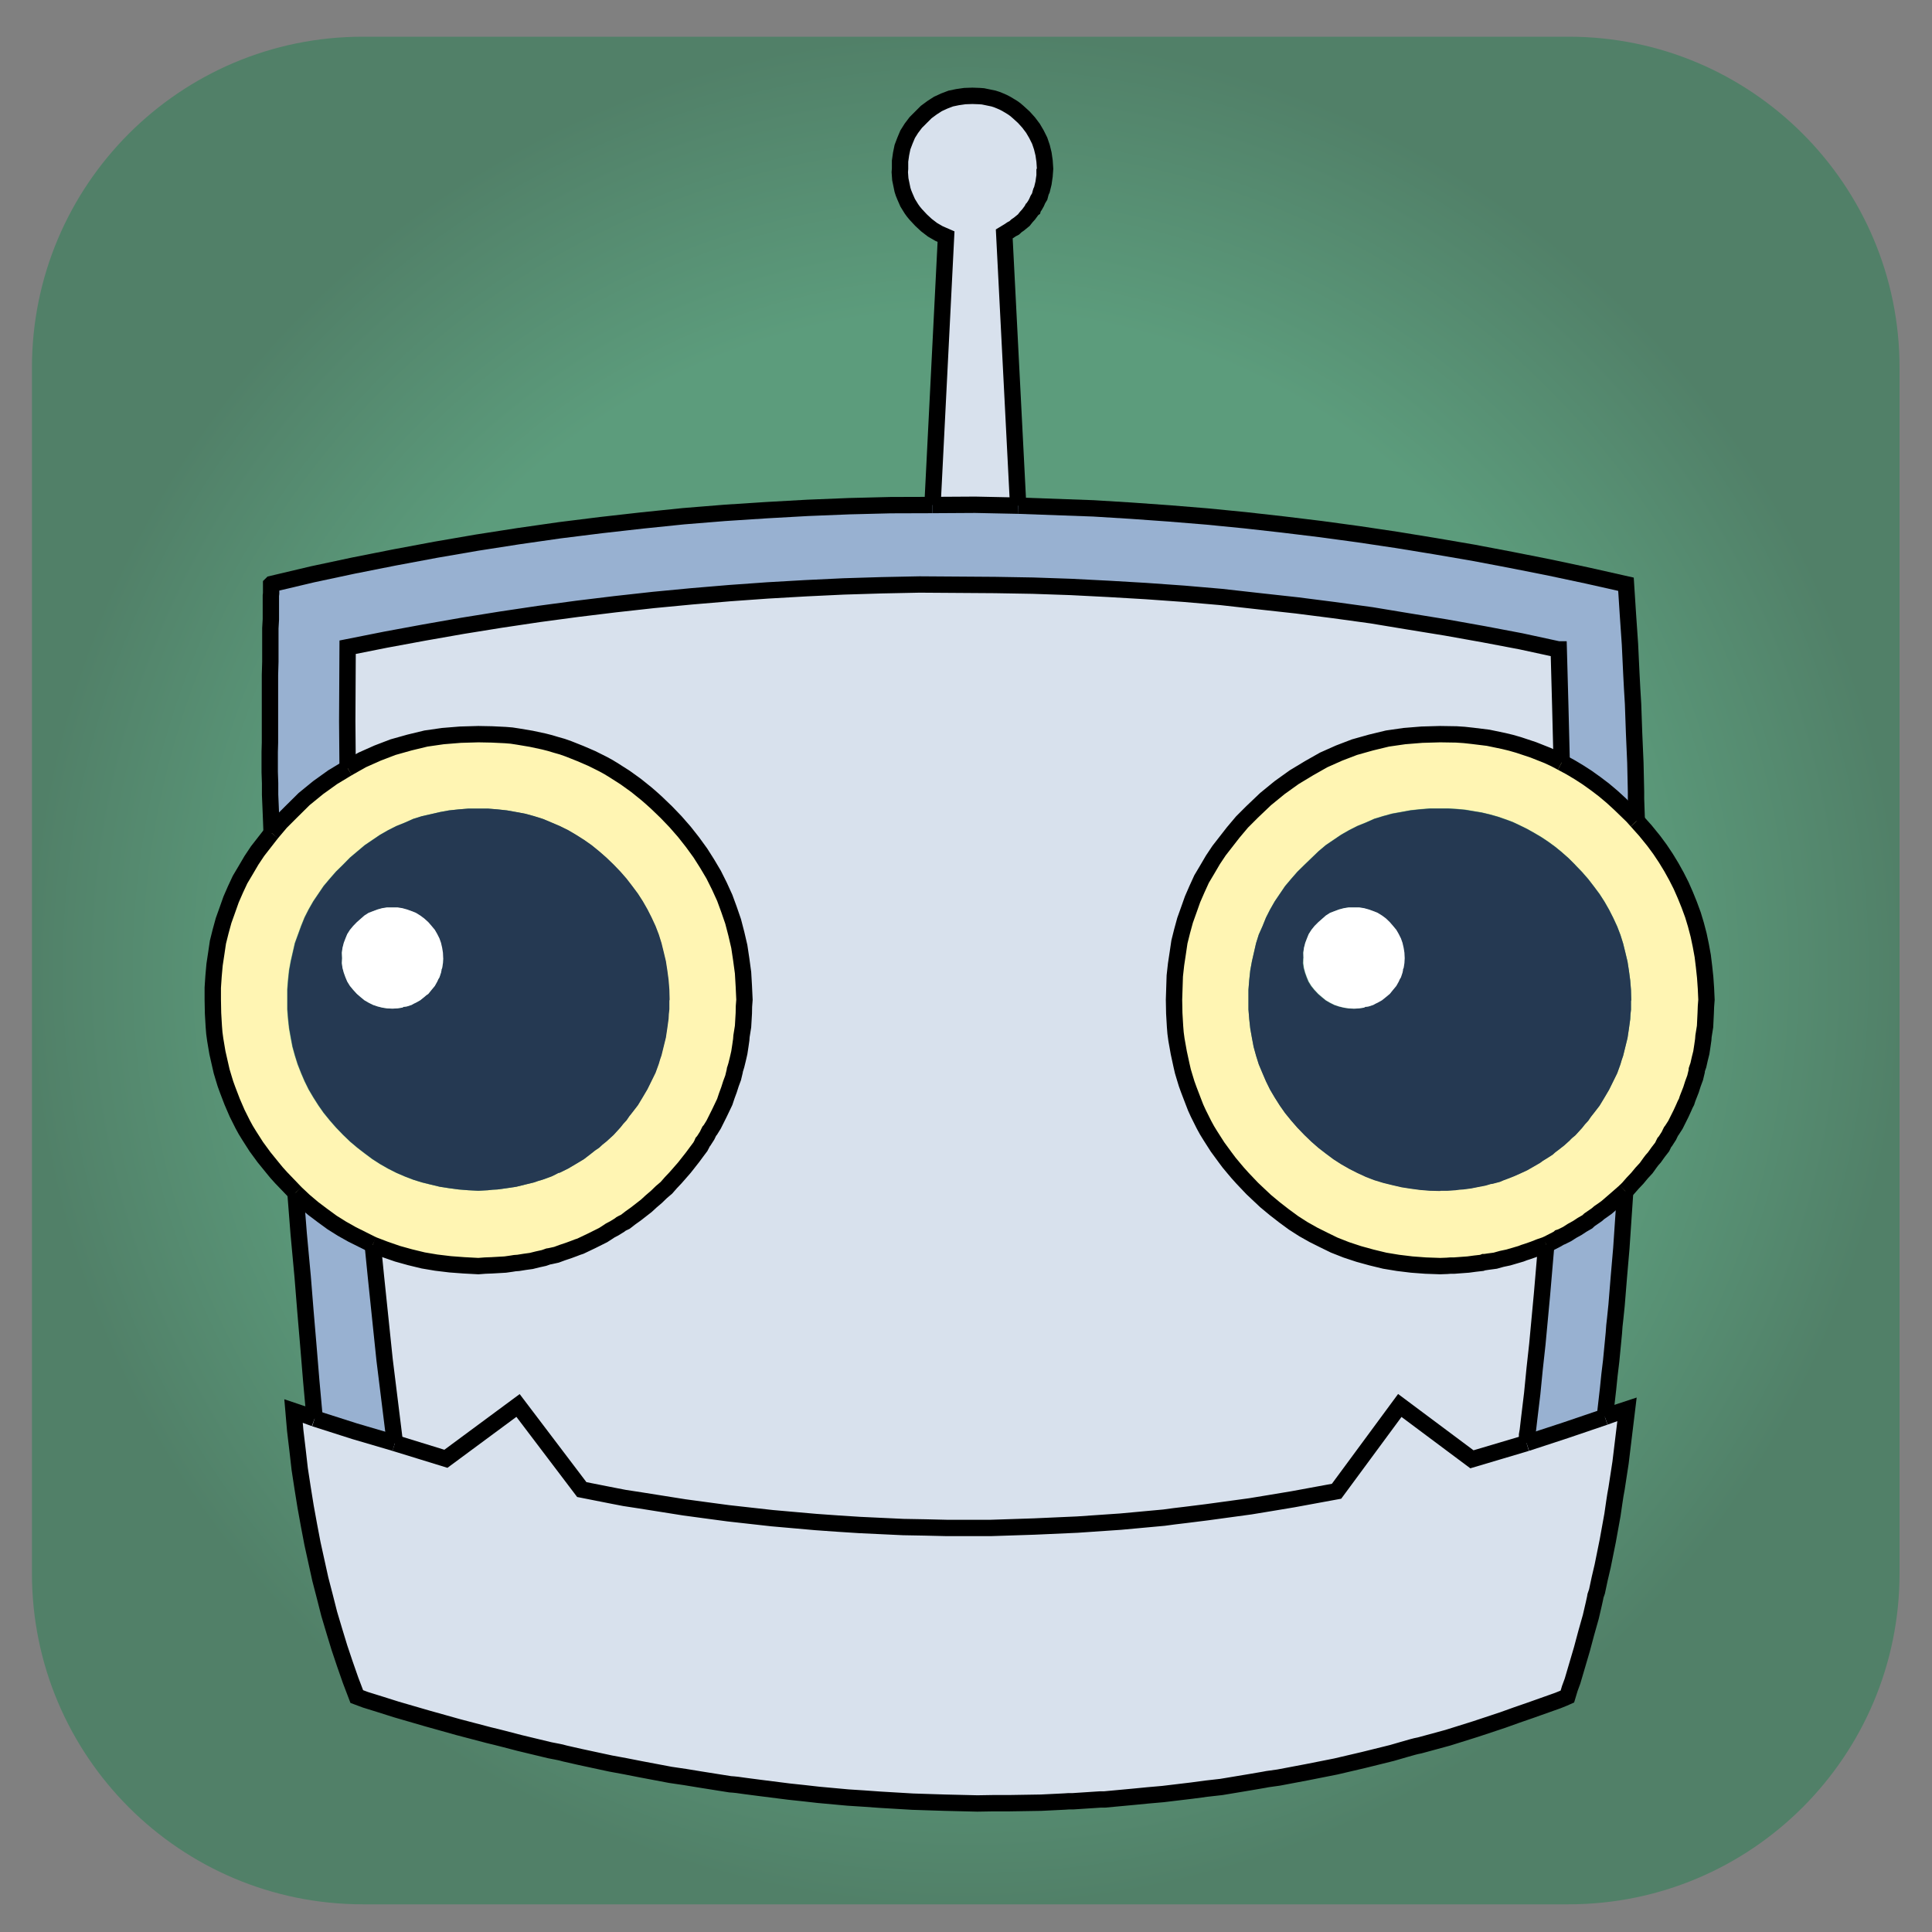<?xml version="1.0" encoding="UTF-8"?>
<!DOCTYPE svg PUBLIC "-//W3C//DTD SVG 1.1//EN" "http://www.w3.org/Graphics/SVG/1.1/DTD/svg11.dtd">
<!-- Creator: CorelDRAW X6 -->
<svg xmlns="http://www.w3.org/2000/svg" xml:space="preserve" width="150px" height="150px" version="1.1" style="shape-rendering:geometricPrecision; text-rendering:geometricPrecision; image-rendering:optimizeQuality; fill-rule:evenodd; clip-rule:evenodd"
viewBox="0 0 15000 15000"
 xmlns:xlink="http://www.w3.org/1999/xlink">
 <rect x="0" y="0" width="15000" height="15000" fill="#808080" stroke="none"/>
 <defs>
  <style type="text/css">
   <![CDATA[
    .str0 {stroke:black;stroke-width:127}
    .fil7 {fill:none}
    .fil5 {fill:#253952}
    .fil2 {fill:#98B1D1}
    .fil3 {fill:#D8E1ED}
    .fil4 {fill:#FFF5B3}
    .fil6 {fill:white}
    .fil1 {fill:black;fill-opacity:0}
    .fil0 {fill:url(#id2)}
   ]]>
  </style>
    <clipPath id="id0">
     <path d="M1351 14303l12198 0 0 -13859 -12198 0 0 13859z"/>
    </clipPath>
    <clipPath id="id1">
     <path d="M1351 14303l12198 0 0 -13859 -12198 0 0 13859z"/>
    </clipPath>
  <radialGradient id="id2" gradientUnits="objectBoundingBox" cx="50%" cy="50%" r="50%" fx="50%" fy="50%">
   <stop offset="0" style="stop-color:#5C9C7C"/>
   <stop offset="0.702" style="stop-color:#5C9C7C"/>
   <stop offset="1" style="stop-color:#518068"/>
  </radialGradient>
 </defs>
 <g id="Layer_x0020_1">
  <path class="fil0" d="M2817 285l9362 0c1418,0 2569,1150 2569,2569l0 9362c0,1418 -1150,2569 -2569,2569l-9362 0c-1418,0 -2569,-1150 -2569,-2569l0 -9362c0,-1418 1150,-2569 2569,-2569z"/>
  <g id="_277280264">
   <g style="clip-path:url(#id0)">
    <polygon class="fil1" points="1351,445 13549,445 13549,14303 1351,14303 "/>
   </g>
   <g style="clip-path:url(#id1)">
    <g>
     <polygon id="1" class="fil2" points="12102,5042 12114,5482 12125,5920 12192,5956 12259,5996 12324,6038 12391,6086 12454,6134 12517,6187 12578,6243 12641,6304 12674,6336 12708,6374 12704,6260 12702,6202 12702,6147 12697,5922 12687,5692 12679,5465 12672,5348 12666,5234 12655,5002 12639,4769 12624,4536 12326,4469 12030,4406 11732,4347 11437,4291 11139,4240 10845,4192 10550,4148 10256,4108 9960,4072 9666,4039 9371,4010 9077,3986 8783,3965 8490,3947 7905,3926 7571,3919 7240,3921 6915,3922 6594,3930 6271,3943 5950,3961 5627,3982 5306,4008 4985,4041 4666,4077 4345,4117 4024,4163 3703,4213 3384,4268 3063,4328 2745,4391 2426,4459 2109,4534 2105,4538 2105,4553 2105,4576 2105,4607 2103,4624 2103,4645 2103,4691 2103,4744 2103,4809 2099,4878 2099,4956 2099,5042 2099,5138 2096,5241 2096,5352 2096,5470 2096,5599 2096,5681 2096,5767 2094,5837 2094,5914 2094,5994 2097,6080 2097,6170 2101,6264 2105,6363 2109,6468 2180,6384 2258,6306 2361,6204 2470,6115 2583,6034 2699,5964 2696,5599 2699,5025 2996,4966 3294,4911 3590,4859 3888,4811 4183,4767 4481,4727 4777,4691 5075,4658 5369,4630 5666,4605 5960,4584 6256,4567 6550,4553 6845,4544 7139,4538 7435,4540 7726,4542 8020,4547 8313,4557 8607,4572 8897,4589 9192,4610 9482,4635 9776,4668 10067,4700 10357,4737 10648,4777 10938,4825 11227,4872 11518,4924 11808,4979 12099,5042 "/>
     <polygon id="_1" class="fil3" points="12125,5920 12114,5482 12102,5042 12099,5042 11808,4979 11518,4924 11227,4872 10938,4825 10648,4777 10357,4737 10067,4700 9776,4668 9482,4635 9192,4610 8897,4589 8607,4572 8313,4557 8020,4547 7726,4542 7435,4540 7139,4538 6845,4544 6550,4553 6256,4567 5960,4584 5666,4605 5369,4630 5075,4658 4777,4691 4481,4727 4183,4767 3888,4811 3590,4859 3294,4911 2996,4966 2699,5025 2696,5599 2699,5964 2812,5900 2931,5847 3051,5801 3179,5765 3307,5734 3439,5715 3575,5704 3714,5700 3819,5702 3923,5707 3972,5711 4024,5719 4125,5736 4223,5757 4270,5769 4320,5784 4366,5797 4414,5814 4507,5851 4595,5889 4683,5933 4725,5956 4769,5983 4855,6038 4937,6097 5018,6162 5056,6195 5096,6231 5174,6306 5245,6380 5314,6459 5377,6539 5438,6623 5490,6705 5541,6791 5585,6879 5627,6971 5660,7061 5692,7154 5717,7250 5740,7349 5755,7449 5769,7552 5775,7655 5780,7762 5776,7814 5775,7867 5769,7970 5761,8020 5757,8045 5755,8072 5748,8121 5740,8173 5729,8221 5717,8270 5710,8293 5706,8305 5704,8318 5692,8368 5675,8414 5660,8461 5643,8507 5627,8555 5585,8643 5541,8731 5515,8773 5507,8782 5501,8794 5490,8817 5463,8859 5455,8868 5450,8880 5438,8903 5408,8943 5377,8985 5314,9065 5280,9104 5245,9144 5209,9182 5174,9222 5134,9256 5096,9293 5056,9327 5018,9362 4937,9425 4895,9455 4855,9486 4832,9497 4821,9503 4811,9511 4769,9537 4746,9549 4735,9555 4725,9562 4683,9589 4595,9633 4507,9675 4483,9683 4460,9692 4414,9709 4366,9725 4320,9742 4270,9753 4257,9755 4246,9759 4223,9767 4173,9778 4125,9790 4074,9797 4024,9805 3997,9807 3972,9811 3923,9818 3819,9824 3766,9826 3714,9830 3602,9824 3495,9816 3387,9803 3286,9786 3183,9761 3086,9734 2988,9700 2894,9664 2919,9914 2986,10558 3066,11204 3462,11326 4022,10912 4517,11565 4760,11613 4848,11630 4972,11649 5312,11703 5482,11726 5654,11749 5994,11787 6334,11817 6503,11829 6673,11840 7013,11856 7181,11859 7351,11863 7691,11863 8028,11852 8364,11837 8700,11814 9037,11783 9119,11772 9203,11762 9371,11741 9708,11695 9872,11668 10040,11640 10377,11578 10868,10912 11428,11330 11852,11204 11856,11154 11856,11141 11858,11129 11862,11106 11873,11011 11896,10820 11915,10627 11936,10436 11972,10050 12005,9664 11955,9681 11907,9700 11858,9717 11833,9725 11810,9734 11711,9763 11659,9774 11609,9788 11556,9795 11529,9799 11521,9799 11516,9801 11504,9805 11451,9811 11399,9818 11344,9822 11290,9826 11261,9826 11235,9828 11181,9830 11068,9826 10961,9818 10854,9805 10751,9788 10648,9763 10550,9736 10453,9704 10359,9667 10277,9627 10197,9587 10119,9543 10044,9495 9969,9440 9897,9384 9826,9325 9759,9262 9721,9226 9647,9148 9610,9107 9578,9069 9543,9027 9513,8987 9453,8905 9398,8819 9371,8775 9348,8733 9304,8645 9283,8599 9266,8555 9230,8461 9213,8414 9199,8368 9184,8318 9173,8270 9152,8173 9134,8072 9127,8020 9123,7970 9117,7867 9115,7762 9121,7577 9131,7487 9144,7401 9157,7313 9178,7229 9201,7145 9230,7064 9259,6982 9293,6904 9329,6825 9373,6751 9417,6676 9465,6604 9574,6464 9643,6382 9721,6304 9826,6204 9935,6115 10048,6034 10164,5964 10277,5900 10396,5847 10516,5801 10644,5765 10772,5734 10904,5715 11040,5704 11181,5700 11307,5702 11368,5706 11432,5713 11554,5728 11674,5753 11732,5767 11791,5784 11905,5822 12016,5866 12070,5891 "/>
     <path id="_12" class="fil4" d="M12840 6529l-65 -80 -67 -75 -34 -38 -32 -32 -63 -61 -61 -55 -63 -54 -63 -48 -67 -48 -65 -42 -67 -40 -67 -36 -55 -29 -54 -25 -111 -44 -115 -38 -59 -17 -57 -13 -120 -25 -122 -15 -63 -8 -61 -4 -126 -2 -141 4 -136 11 -132 19 -128 31 -128 36 -120 46 -118 54 -113 63 -117 71 -113 80 -109 90 -105 99 -78 78 -69 82 -109 140 -48 73 -44 75 -44 75 -36 78 -34 78 -29 82 -29 80 -23 84 -21 84 -13 88 -13 86 -10 90 -6 185 2 105 6 103 4 50 8 52 17 101 21 97 11 48 15 50 13 46 17 48 36 94 17 44 21 46 44 88 23 42 27 44 55 86 59 82 31 40 34 42 32 38 36 40 75 78 38 36 67 63 71 59 73 55 75 55 75 48 78 44 80 40 82 40 94 36 97 32 97 27 103 25 103 17 107 13 107 8 113 4 54 -2 27 -2 29 0 54 -4 55 -4 52 -8 54 -6 11 -4 6 -2 8 0 27 -4 54 -8 50 -13 52 -11 99 -29 23 -10 25 -8 50 -17 48 -19 50 -17 80 -40 19 -11 4 -4 6 -2 11 -4 42 -21 38 -25 40 -23 38 -25 40 -23 17 -15 19 -13 38 -27 17 -15 19 -13 38 -27 73 -63 73 -63 13 -13 10 -10 34 -40 36 -38 34 -40 34 -38 31 -42 15 -21 17 -19 31 -42 31 -40 11 -23 6 -11 8 -10 27 -42 11 -23 6 -11 8 -10 27 -42 44 -88 21 -46 10 -23 11 -21 8 -25 10 -23 17 -46 15 -48 17 -46 11 -50 2 -13 4 -11 8 -23 11 -50 11 -48 8 -52 8 -50 2 -27 4 -25 8 -50 6 -103 2 -54 4 -52 -4 -88 -6 -86 -10 -84 -10 -82 -15 -82 -17 -80 -21 -80 -23 -76 -29 -78 -31 -75 -32 -75 -36 -71 -40 -73 -42 -69 -46 -69 -48 -65zm-711 90l50 44 52 52 52 54 48 55 44 57 44 59 38 59 36 63 32 63 31 67 25 65 21 67 17 69 17 71 11 71 10 75 6 75 2 78 -2 8 0 10 0 19 0 38 -4 36 -2 38 -10 73 -11 73 -17 69 -17 69 -11 32 -10 34 -25 69 -31 63 -32 65 -36 61 -38 63 -44 57 -23 29 -21 31 -25 27 -23 29 -52 57 -23 19 -11 10 -10 11 -42 38 -46 36 -23 17 -21 19 -50 32 -25 15 -23 17 -99 57 -54 25 -52 23 -54 21 -27 10 -25 11 -57 15 -15 2 -13 4 -27 8 -57 11 -55 11 -61 8 -31 2 -29 4 -61 4 -31 0 -15 0 -8 0 -6 2 -78 -2 -75 -6 -75 -10 -71 -11 -73 -17 -69 -17 -69 -21 -65 -25 -67 -31 -63 -32 -63 -36 -59 -38 -59 -44 -57 -44 -55 -48 -54 -52 -55 -57 -48 -55 -48 -59 -40 -57 -40 -63 -36 -61 -32 -65 -27 -63 -29 -69 -21 -67 -19 -69 -13 -69 -13 -73 -8 -73 -6 -75 0 -75 0 -78 6 -75 8 -75 13 -71 32 -140 21 -67 29 -65 27 -67 32 -63 36 -63 40 -59 40 -59 48 -57 48 -55 55 -54 109 -105 57 -48 59 -40 59 -40 63 -36 63 -32 67 -27 65 -29 69 -21 69 -19 73 -13 71 -13 75 -8 75 -6 78 0 65 0 67 4 65 6 65 11 61 10 63 15 61 17 61 21 57 21 57 27 55 27 57 32 54 32 54 36 52 38 54 44z"/>
     <path id="_123" class="fil5" d="M12230 6715l-52 -52 -50 -44 -54 -44 -52 -38 -54 -36 -54 -32 -57 -32 -55 -27 -57 -27 -57 -21 -61 -21 -61 -17 -63 -15 -61 -10 -65 -11 -65 -6 -67 -4 -65 0 -78 0 -75 6 -75 8 -71 13 -73 13 -69 19 -69 21 -65 29 -67 27 -63 32 -63 36 -59 40 -59 40 -57 48 -109 105 -55 54 -48 55 -48 57 -40 59 -40 59 -36 63 -32 63 -27 67 -29 65 -21 67 -32 140 -13 71 -8 75 -6 75 0 78 0 75 6 75 8 73 13 73 13 69 19 69 21 67 29 69 27 63 32 65 36 61 40 63 40 57 48 59 48 55 55 57 54 52 55 48 57 44 59 44 59 38 63 36 63 32 67 31 65 25 69 21 69 17 73 17 71 11 75 10 75 6 78 2 6 -2 8 0 15 0 31 0 61 -4 29 -4 31 -2 61 -8 55 -11 57 -11 27 -8 13 -4 15 -2 57 -15 25 -11 27 -10 54 -21 52 -23 54 -25 99 -57 23 -17 25 -15 50 -32 21 -19 23 -17 46 -36 42 -38 10 -11 11 -10 23 -19 52 -57 23 -29 25 -27 21 -31 23 -29 44 -57 38 -63 36 -61 32 -65 31 -63 25 -69 10 -34 11 -32 17 -69 17 -69 11 -73 10 -73 2 -38 4 -36 0 -38 0 -19 0 -10 2 -8 -2 -78 -6 -75 -10 -75 -11 -71 -17 -71 -17 -69 -21 -67 -25 -65 -31 -67 -32 -63 -36 -63 -38 -59 -44 -59 -44 -57 -48 -55 -52 -54zm-2110 724l-2 -42 6 -38 10 -38 13 -34 13 -34 21 -32 25 -31 29 -29 59 -52 32 -21 34 -13 34 -13 38 -10 38 -6 42 0 38 0 38 6 36 10 36 13 32 13 34 21 31 23 31 29 25 29 25 31 19 32 17 34 11 34 10 38 6 38 2 42 -2 38 -6 38 -4 8 -2 4 0 6 -4 19 -11 36 -10 15 -8 17 -19 34 -25 31 -25 31 -31 25 -31 25 -34 19 -17 8 -15 10 -36 11 -19 4 -6 0 -4 2 -8 4 -38 6 -38 2 -42 -2 -38 -6 -38 -10 -34 -11 -34 -17 -32 -19 -31 -25 -29 -25 -29 -31 -25 -31 -21 -34 -13 -32 -13 -36 -10 -36 -6 -38 2 -38z"/>
     <polygon id="_1234" class="fil6" points="10235,7160 10206,7189 10182,7219 10161,7252 10147,7286 10134,7320 10124,7359 10119,7397 10120,7439 10119,7477 10124,7515 10134,7552 10147,7588 10161,7621 10182,7655 10206,7685 10235,7716 10264,7741 10294,7766 10327,7785 10361,7802 10396,7814 10434,7823 10472,7829 10514,7831 10552,7829 10591,7823 10598,7819 10602,7817 10608,7817 10627,7814 10663,7802 10679,7793 10696,7785 10730,7766 10761,7741 10791,7716 10816,7685 10841,7655 10860,7621 10868,7603 10877,7588 10889,7552 10893,7533 10893,7527 10894,7523 10898,7515 10904,7477 10906,7439 10904,7397 10898,7359 10889,7320 10877,7286 10860,7252 10841,7219 10816,7189 10791,7160 10761,7131 10730,7108 10696,7087 10663,7074 10627,7061 10591,7051 10552,7045 10514,7045 10472,7045 10434,7051 10396,7061 10361,7074 10327,7087 10294,7108 "/>
     <polygon id="_12345" class="fil3" points="12351,12553 12374,12454 12385,12404 12387,12391 12391,12379 12399,12356 12420,12257 12443,12159 12483,11961 12519,11762 12534,11659 12542,11607 12551,11557 12582,11355 12607,11148 12632,10942 12544,10971 12460,11001 12154,11105 11852,11204 11428,11330 10868,10912 10377,11578 10040,11640 9872,11668 9708,11695 9371,11741 9203,11762 9119,11772 9037,11783 8700,11814 8364,11837 8028,11852 7691,11863 7351,11863 7181,11859 7013,11856 6673,11840 6503,11829 6334,11817 5994,11787 5654,11749 5482,11726 5312,11703 4972,11649 4848,11630 4760,11613 4517,11565 4022,10912 3462,11326 3066,11204 2753,11112 2443,11013 2359,10982 2279,10955 2292,11106 2310,11257 2327,11406 2350,11556 2373,11699 2399,11842 2426,11984 2457,12125 2487,12261 2522,12396 2556,12530 2596,12664 2635,12792 2678,12920 2722,13046 2770,13172 2837,13197 2956,13234 3076,13272 3317,13342 3435,13375 3556,13409 3796,13472 3854,13486 3913,13501 4032,13532 4269,13589 4326,13600 4355,13606 4385,13614 4504,13641 4741,13692 4855,13713 4972,13736 5205,13780 5320,13797 5436,13816 5669,13853 5696,13855 5725,13858 5782,13866 5897,13881 6126,13910 6239,13922 6354,13935 6583,13956 6707,13964 6833,13973 7086,13988 7210,13992 7336,13996 7588,14002 7711,14000 7835,14000 8083,13996 8206,13990 8267,13987 8297,13985 8330,13985 8452,13977 8513,13973 8544,13971 8576,13971 8802,13950 8915,13939 9029,13929 9255,13902 9367,13887 9482,13874 9704,13837 9815,13818 9841,13813 9870,13809 9927,13801 10149,13759 10371,13715 10589,13664 10807,13610 10914,13579 10967,13564 10994,13557 11023,13551 11240,13492 11454,13425 11668,13354 11774,13316 11881,13279 12095,13203 12142,13184 12169,13172 12188,13109 12209,13052 12282,12804 12316,12677 "/>
     <polygon id="_123456" class="fil2" points="12005,9664 11972,10050 11936,10436 11915,10627 11896,10820 11873,11011 11862,11106 11858,11129 11856,11141 11856,11154 11852,11204 12154,11105 12460,11001 12485,10783 12496,10675 12509,10567 12530,10350 12534,10294 12540,10241 12551,10134 12569,9912 12588,9692 12603,9470 12618,9249 12546,9312 12473,9375 12435,9402 12416,9415 12399,9430 12360,9457 12341,9470 12324,9486 12284,9509 12246,9534 12206,9556 12167,9581 12125,9602 12114,9606 12108,9608 12104,9612 12085,9623 "/>
     <polygon id="_1234567" class="fil3" points="8114,1310 8110,1251 8102,1195 8089,1142 8072,1092 8047,1042 8020,996 7986,951 7949,910 7905,870 7883,851 7862,836 7814,807 7789,794 7766,784 7739,773 7714,765 7661,754 7632,748 7605,746 7550,744 7491,746 7435,754 7382,765 7332,784 7282,807 7237,836 7191,870 7151,910 7110,951 7076,996 7047,1042 7026,1092 7007,1142 6996,1195 6988,1251 6988,1310 6986,1337 6988,1365 6990,1392 6996,1421 7007,1474 7015,1499 7026,1526 7047,1574 7076,1621 7091,1642 7110,1665 7151,1709 7193,1748 7240,1784 7290,1813 7345,1837 7240,3921 7571,3919 7905,3926 7797,1816 7835,1793 7854,1780 7875,1769 7892,1753 7911,1740 7949,1709 7967,1686 7986,1665 8003,1642 8011,1631 8014,1625 8020,1621 8022,1614 8026,1608 8034,1597 8047,1574 8058,1549 8072,1526 8079,1499 8083,1486 8089,1474 8102,1421 8106,1392 8110,1365 8110,1350 8110,1342 8110,1339 8112,1337 "/>
     <path id="_12345678" class="fil4" d="M3714 5700l-140 4 -136 11 -132 19 -128 31 -128 36 -120 46 -119 54 -113 63 -117 71 -113 80 -109 90 -103 101 -78 78 -71 84 -109 140 -48 73 -44 75 -44 75 -36 76 -34 78 -29 82 -29 80 -23 84 -21 84 -13 88 -13 86 -8 90 -6 90 0 94 2 105 6 103 4 50 8 52 17 101 21 97 11 48 15 50 13 46 17 48 36 94 38 88 44 88 23 42 27 44 55 86 59 82 65 80 32 38 36 40 75 78 36 38 67 63 71 59 73 55 75 54 75 48 78 44 80 40 82 40 94 36 97 34 97 27 103 25 101 17 107 13 107 8 113 6 52 -4 54 -2 103 -6 50 -8 25 -4 27 -2 50 -8 52 -8 48 -11 50 -11 23 -8 11 -4 13 -2 50 -11 46 -17 48 -15 46 -17 23 -10 25 -8 88 -42 88 -44 42 -27 10 -8 11 -6 23 -11 42 -27 10 -8 11 -6 23 -11 40 -31 42 -31 80 -63 38 -34 40 -34 38 -36 40 -34 34 -40 36 -38 34 -40 34 -38 63 -80 31 -42 31 -40 11 -23 6 -11 8 -10 27 -42 11 -23 6 -11 8 -10 27 -42 44 -88 42 -88 15 -48 17 -46 15 -48 17 -46 11 -50 2 -13 4 -11 8 -23 11 -50 11 -48 8 -52 8 -50 2 -27 4 -25 8 -50 6 -103 2 -54 4 -52 -6 -107 -6 -103 -13 -103 -15 -99 -23 -99 -25 -96 -32 -94 -32 -90 -42 -92 -44 -88 -52 -86 -52 -82 -61 -84 -63 -80 -69 -78 -71 -75 -78 -75 -40 -36 -38 -32 -80 -65 -82 -59 -86 -55 -44 -27 -42 -23 -88 -44 -88 -38 -94 -36 -48 -17 -46 -13 -50 -15 -48 -11 -97 -21 -101 -17 -52 -8 -50 -4 -103 -6 -105 -2zm1049 3111l-57 52 -29 23 -27 25 -31 21 -29 23 -57 44 -63 38 -61 36 -65 32 -10 2 -8 4 -15 8 -31 15 -69 25 -34 10 -32 11 -69 17 -69 17 -73 11 -73 10 -38 2 -36 4 -75 4 -78 -4 -75 -6 -75 -10 -71 -11 -71 -17 -69 -17 -67 -21 -65 -25 -67 -29 -63 -32 -63 -36 -59 -38 -59 -44 -57 -44 -57 -48 -54 -52 -55 -57 -48 -55 -48 -59 -40 -57 -40 -63 -36 -61 -32 -65 -27 -63 -27 -69 -21 -67 -19 -69 -13 -69 -13 -73 -8 -73 -6 -75 0 -75 0 -78 6 -75 8 -75 13 -71 32 -140 48 -132 27 -67 32 -63 36 -63 40 -59 40 -59 48 -57 48 -55 55 -54 54 -55 57 -48 57 -48 59 -40 59 -40 63 -36 63 -32 67 -27 65 -29 67 -21 140 -32 71 -13 75 -8 75 -6 78 0 75 0 75 6 73 8 73 13 69 13 69 19 67 21 69 29 63 27 65 32 61 36 63 40 57 40 59 48 55 48 57 55 52 54 48 55 44 57 44 59 38 59 36 63 32 63 31 67 25 65 21 67 17 69 17 71 11 71 10 75 6 75 2 78 -2 8 0 10 0 19 0 38 -4 36 -2 38 -10 73 -11 73 -17 69 -17 69 -11 32 -10 34 -25 69 -31 63 -32 65 -36 61 -38 63 -44 57 -23 29 -21 31 -25 27 -23 29 -52 57z"/>
     <path id="_123456789" class="fil5" d="M3714 9245l75 -4 36 -4 38 -2 73 -10 73 -11 69 -17 69 -17 32 -11 34 -10 69 -25 31 -15 15 -8 8 -4 10 -2 65 -32 61 -36 63 -38 57 -44 29 -23 31 -21 27 -25 29 -23 57 -52 52 -57 23 -29 25 -27 21 -31 23 -29 44 -57 38 -63 36 -61 32 -65 31 -63 25 -69 10 -34 11 -32 17 -69 17 -69 11 -73 10 -73 2 -38 4 -36 0 -38 0 -19 0 -10 2 -8 -2 -78 -6 -75 -10 -75 -11 -71 -17 -71 -17 -69 -21 -67 -25 -65 -31 -67 -32 -63 -36 -63 -38 -59 -44 -59 -44 -57 -48 -55 -52 -54 -57 -55 -55 -48 -59 -48 -57 -40 -63 -40 -61 -36 -65 -32 -63 -27 -69 -29 -67 -21 -69 -19 -69 -13 -73 -13 -73 -8 -75 -6 -75 0 -78 0 -75 6 -75 8 -71 13 -140 32 -67 21 -65 29 -67 27 -63 32 -63 36 -59 40 -59 40 -57 48 -57 48 -54 55 -55 54 -48 55 -48 57 -40 59 -40 59 -36 63 -32 63 -27 67 -48 132 -32 140 -13 71 -8 75 -6 75 0 78 0 75 6 75 8 73 13 73 13 69 19 69 21 67 27 69 27 63 32 65 36 61 40 63 40 57 48 59 48 55 55 57 54 52 57 48 57 44 59 44 59 38 63 36 63 32 67 29 65 25 67 21 69 17 71 17 71 11 75 10 75 6 78 4zm-273 -1806l-2 38 -6 38 -4 8 -2 4 0 6 -4 19 -11 36 -10 15 -8 17 -19 34 -25 31 -25 31 -17 11 -15 13 -31 25 -34 19 -17 8 -15 10 -36 11 -19 4 -6 0 -4 2 -8 4 -38 6 -38 2 -42 -2 -38 -6 -36 -10 -34 -11 -34 -17 -32 -19 -31 -25 -29 -25 -29 -31 -25 -31 -21 -34 -13 -32 -13 -36 -10 -36 -6 -38 2 -38 -2 -42 6 -38 10 -38 13 -34 13 -34 21 -32 25 -31 29 -29 59 -52 32 -21 34 -13 34 -13 36 -10 38 -6 42 0 38 0 38 6 36 10 36 13 32 13 34 21 31 23 32 29 25 29 25 31 19 32 17 34 11 34 10 38 6 38 2 42z"/>
     <polygon id="_12345678910" class="fil6" points="3326,7716 3351,7685 3376,7655 3395,7621 3403,7603 3412,7588 3424,7552 3428,7533 3428,7527 3430,7523 3433,7515 3439,7477 3441,7439 3439,7397 3433,7359 3424,7320 3412,7286 3395,7252 3376,7219 3351,7189 3326,7160 3294,7131 3263,7108 3229,7087 3196,7074 3160,7061 3124,7051 3086,7045 3047,7045 3005,7045 2967,7051 2931,7061 2896,7074 2862,7087 2829,7108 2770,7160 2742,7189 2717,7219 2696,7252 2682,7286 2669,7320 2659,7359 2654,7397 2656,7439 2654,7477 2659,7515 2669,7552 2682,7588 2696,7621 2717,7655 2742,7685 2770,7716 2799,7741 2829,7766 2862,7785 2896,7802 2931,7814 2967,7823 3005,7829 3047,7831 3086,7829 3124,7823 3131,7819 3135,7817 3141,7817 3160,7814 3196,7802 3212,7793 3229,7785 3263,7766 3294,7741 3309,7728 "/>
     <polygon id="_1234567891011" class="fil2" points="3066,11204 2986,10558 2919,9914 2894,9664 2812,9623 2732,9583 2654,9539 2579,9492 2505,9438 2432,9383 2361,9323 2294,9260 2319,9579 2350,9914 2371,10176 2394,10447 2417,10726 2443,11013 2753,11112 "/>
     <polyline id="_123456789101112" class="fil7 str0" points="12125,5920 12114,5482 12102,5042 12099,5042 11808,4979 11518,4924 11227,4872 10938,4825 10648,4777 10357,4737 10067,4700 9776,4668 9482,4635 9192,4610 8897,4589 8607,4572 8313,4557 8020,4547 7726,4542 7435,4540 7139,4538 6845,4544 6550,4553 6256,4567 5960,4584 5666,4605 5369,4630 5075,4658 4777,4691 4481,4727 4183,4767 3888,4811 3590,4859 3294,4911 2996,4966 2699,5025 2696,5599 2699,5964 "/>
     <polyline id="_12345678910111213" class="fil7 str0" points="12618,9249 12632,9235 12641,9226 12676,9186 12712,9148 12746,9107 12781,9069 12811,9027 12827,9006 12844,8987 12874,8945 12905,8905 12916,8882 12922,8870 12930,8861 12957,8819 12968,8796 12974,8784 12981,8775 13008,8733 13052,8645 13073,8599 13083,8576 13094,8555 13102,8530 13111,8507 13129,8461 13144,8414 13161,8368 13173,8318 13174,8305 13178,8293 13186,8270 13197,8221 13209,8173 13217,8121 13224,8072 13226,8045 13230,8020 13238,7970 13243,7867 13245,7814 13249,7762 13245,7674 13239,7588 13230,7504 13220,7422 13205,7340 13188,7259 13167,7179 13144,7103 13115,7024 13085,6950 13052,6875 13016,6804 12976,6732 12934,6663 12888,6594 12840,6529 12775,6449 12708,6374 "/>
     <polyline id="_1234567891011121314" class="fil7 str0" points="12708,6374 12674,6336 12641,6304 12578,6243 12517,6187 12454,6134 12391,6086 12324,6038 12259,5996 12192,5956 12125,5920 "/>
     <polyline id="_123456789101112131415" class="fil7 str0" points="2443,11013 2359,10982 2279,10955 2292,11106 2310,11257 2327,11406 2350,11556 2373,11699 2399,11842 2426,11984 2457,12125 2487,12261 2522,12396 2556,12530 2596,12664 2635,12792 2678,12920 2722,13046 2770,13172 2837,13197 2956,13234 3076,13272 3317,13342 3435,13375 3556,13409 3796,13472 3854,13486 3913,13501 4032,13532 4269,13589 4326,13600 4355,13606 4385,13614 4504,13641 4741,13692 4855,13713 4972,13736 5205,13780 5320,13797 5436,13816 5669,13853 5696,13855 5725,13858 5782,13866 5897,13881 6126,13910 6239,13922 6354,13935 6583,13956 6707,13964 6833,13973 7086,13988 7210,13992 7336,13996 7588,14002 7711,14000 7835,14000 8083,13996 8206,13990 8267,13987 8297,13985 8330,13985 8452,13977 8513,13973 8544,13971 8576,13971 8802,13950 8915,13939 9029,13929 9255,13902 9367,13887 9482,13874 9704,13837 9815,13818 9841,13813 9870,13809 9927,13801 10149,13759 10371,13715 10589,13664 10807,13610 10914,13579 10967,13564 10994,13557 11023,13551 11240,13492 11454,13425 11668,13354 11774,13316 11881,13279 12095,13203 12142,13184 12169,13172 12188,13109 12209,13052 12282,12804 12316,12677 12351,12553 12374,12454 12385,12404 12387,12391 12391,12379 12399,12356 12420,12257 12443,12159 12483,11961 12519,11762 12534,11659 12542,11607 12551,11557 12582,11355 12607,11148 12632,10942 12544,10971 12460,11001 "/>
     <polyline id="_12345678910111213141516" class="fil7 str0" points="12005,9664 11972,10050 11936,10436 11915,10627 11896,10820 11873,11011 11862,11106 11858,11129 11856,11141 11856,11154 11852,11204 "/>
     <polyline id="_1234567891011121314151617" class="fil7 str0" points="12460,11001 12154,11105 11852,11204 "/>
     <polyline id="_123456789101112131415161718" class="fil7 str0" points="11852,11204 11428,11330 10868,10912 10377,11578 10040,11640 9872,11668 9708,11695 9371,11741 9203,11762 9119,11772 9037,11783 8700,11814 8364,11837 8028,11852 7691,11863 7351,11863 7181,11859 7013,11856 6673,11840 6503,11829 6334,11817 5994,11787 5654,11749 5482,11726 5312,11703 4972,11649 4848,11630 4760,11613 4517,11565 4022,10912 3462,11326 3066,11204 "/>
     <polyline id="_12345678910111213141516171819" class="fil7 str0" points="12460,11001 12485,10783 12496,10675 12509,10567 12530,10350 12534,10294 12540,10241 12551,10134 12569,9912 12588,9692 12603,9470 12618,9249 "/>
     <polyline id="_1234567891011121314151617181920" class="fil7 str0" points="12005,9664 12085,9623 12104,9612 12108,9608 12114,9606 12125,9602 12167,9581 12206,9556 12246,9534 12284,9509 12324,9486 12341,9470 12360,9457 12399,9430 12416,9415 12435,9402 12473,9375 12546,9312 12618,9249 "/>
     <polyline id="_123456789101112131415161718192021" class="fil7 str0" points="7905,3926 8490,3947 8783,3965 9077,3986 9371,4010 9666,4039 9960,4072 10256,4108 10550,4148 10845,4192 11139,4240 11437,4291 11732,4347 12030,4406 12326,4469 12624,4536 12639,4769 12655,5002 12666,5234 12672,5348 12679,5465 12687,5692 12697,5922 12702,6147 12702,6202 12704,6260 12708,6374 "/>
     <polyline id="_12345678910111213141516171819202122" class="fil7 str0" points="7905,3926 7797,1816 7835,1793 7854,1780 7875,1769 7892,1753 7911,1740 7949,1709 7967,1686 7986,1665 8003,1642 8011,1631 8014,1625 8020,1621 8022,1614 8026,1608 8034,1597 8047,1574 8058,1549 8072,1526 8079,1499 8083,1486 8089,1474 8102,1421 8106,1392 8110,1365 8110,1350 8110,1342 8110,1339 8112,1337 8114,1310 8110,1251 8102,1195 8089,1142 8072,1092 8047,1042 8020,996 7986,951 7949,910 7905,870 7883,851 7862,836 7814,807 7789,794 7766,784 7739,773 7714,765 7661,754 7632,748 7605,746 7550,744 7491,746 7435,754 7382,765 7332,784 7282,807 7237,836 7191,870 7151,910 7110,951 7076,996 7047,1042 7026,1092 7007,1142 6996,1195 6988,1251 6988,1310 6986,1337 6988,1365 6990,1392 6996,1421 7007,1474 7015,1499 7026,1526 7047,1574 7076,1621 7091,1642 7110,1665 7151,1709 7193,1748 7240,1784 7290,1813 7345,1837 7240,3921 "/>
     <polyline id="_1234567891011121314151617181920212223" class="fil7 str0" points="7240,3921 7571,3919 7905,3926 "/>
     <polyline id="_123456789101112131415161718192021222324" class="fil7 str0" points="12125,5920 12070,5891 12016,5866 11905,5822 11791,5784 11732,5767 11674,5753 11554,5728 11432,5713 11368,5706 11307,5702 11181,5700 11040,5704 10904,5715 10772,5734 10644,5765 10516,5801 10396,5847 10277,5900 10164,5964 10048,6034 9935,6115 9826,6204 9721,6304 9643,6382 9574,6464 9465,6604 9417,6676 9373,6751 9329,6825 9293,6904 9259,6982 9230,7064 9201,7145 9178,7229 9157,7313 9144,7401 9131,7487 9121,7577 9115,7762 9117,7867 9123,7970 9127,8020 9134,8072 9152,8173 9173,8270 9184,8318 9199,8368 9213,8414 9230,8461 9266,8555 9283,8599 9304,8645 9348,8733 9371,8775 9398,8819 9453,8905 9513,8987 9543,9027 9578,9069 9610,9107 9647,9148 9721,9226 9759,9262 9826,9325 9897,9384 9969,9440 10044,9495 10119,9543 10197,9587 10277,9627 10359,9667 10453,9704 10550,9736 10648,9763 10751,9788 10854,9805 10961,9818 11068,9826 11181,9830 11235,9828 11261,9826 11290,9826 11344,9822 11399,9818 11451,9811 11504,9805 11516,9801 11521,9799 11529,9799 11556,9795 11609,9788 11659,9774 11711,9763 11810,9734 11833,9725 11858,9717 11907,9700 11955,9681 12005,9664 "/>
     <polyline id="_12345678910111213141516171819202122232425" class="fil7 str0" points="2109,6468 2105,6363 2101,6264 2097,6170 2097,6080 2094,5994 2094,5914 2094,5837 2096,5767 2096,5681 2096,5599 2096,5470 2096,5352 2096,5241 2099,5138 2099,5042 2099,4956 2099,4878 2103,4809 2103,4744 2103,4691 2103,4645 2103,4624 2105,4607 2105,4576 2105,4553 2105,4538 2109,4534 2426,4459 2745,4391 3063,4328 3384,4268 3703,4213 4024,4163 4345,4117 4666,4077 4985,4041 5306,4008 5627,3982 5950,3961 6271,3943 6594,3930 6915,3922 7240,3921 "/>
     <polyline id="_1234567891011121314151617181920212223242526" class="fil7 str0" points="2894,9664 2988,9700 3086,9734 3183,9761 3286,9786 3387,9803 3495,9816 3602,9824 3714,9830 3766,9826 3819,9824 3923,9818 3972,9811 3997,9807 4024,9805 4074,9797 4125,9790 4173,9778 4223,9767 4246,9759 4257,9755 4270,9753 4320,9742 4366,9725 4414,9709 4460,9692 4483,9683 4507,9675 4595,9633 4683,9589 4725,9562 4735,9555 4746,9549 4769,9537 4811,9511 4821,9503 4832,9497 4855,9486 4895,9455 4937,9425 5018,9362 5056,9327 5096,9293 5134,9256 5174,9222 5209,9182 5245,9144 5280,9104 5314,9065 5377,8985 5408,8943 5438,8903 5450,8880 5455,8868 5463,8859 5490,8817 5501,8794 5507,8782 5515,8773 5541,8731 5585,8643 5627,8555 5643,8507 5660,8461 5675,8414 5692,8368 5704,8318 5706,8305 5710,8293 5717,8270 5729,8221 5740,8173 5748,8121 5755,8072 5757,8045 5761,8020 5769,7970 5775,7867 5776,7814 5780,7762 5775,7655 5769,7552 5755,7449 5740,7349 5717,7250 5692,7154 5660,7061 5627,6971 5585,6879 5541,6791 5490,6705 5438,6623 5377,6539 5314,6459 5245,6380 5174,6306 5096,6231 5056,6195 5018,6162 4937,6097 4855,6038 4769,5983 4725,5956 4683,5933 4595,5889 4507,5851 4414,5814 4366,5797 4320,5784 4270,5769 4223,5757 4125,5736 4024,5719 3972,5711 3923,5707 3819,5702 3714,5700 3575,5704 3439,5715 3307,5734 3179,5765 3051,5801 2931,5847 2812,5900 2699,5964 "/>
     <polyline id="_123456789101112131415161718192021222324252627" class="fil7 str0" points="2699,5964 2583,6034 2470,6115 2361,6204 2258,6306 2180,6384 2109,6468 "/>
     <polyline id="_12345678910111213141516171819202122232425262728" class="fil7 str0" points="2109,6468 2000,6608 1952,6680 1908,6755 1864,6829 1828,6906 1794,6984 1765,7066 1736,7147 1713,7231 1692,7315 1679,7403 1666,7489 1658,7578 1652,7668 1652,7762 1654,7867 1660,7970 1664,8020 1671,8072 1688,8173 1710,8270 1721,8318 1736,8368 1750,8414 1767,8461 1803,8555 1841,8643 1885,8731 1908,8773 1935,8817 1990,8903 2050,8985 2115,9065 2147,9104 2183,9144 2258,9222 2294,9260 "/>
     <polyline id="_1234567891011121314151617181920212223242526272829" class="fil7 str0" points="3066,11204 2986,10558 2919,9914 2894,9664 "/>
     <polyline id="_123456789101112131415161718192021222324252627282930" class="fil7 str0" points="3066,11204 2753,11112 2443,11013 "/>
     <polyline id="_12345678910111213141516171819202122232425262728293031" class="fil7 str0" points="2294,9260 2319,9579 2350,9914 2371,10176 2394,10447 2417,10726 2443,11013 "/>
     <polyline id="_1234567891011121314151617181920212223242526272829303132" class="fil7 str0" points="2294,9260 2361,9323 2432,9383 2505,9438 2579,9492 2654,9539 2732,9583 2812,9623 2894,9664 "/>
    </g>
   </g>
   <polygon class="fil7" points="1351,14303 13549,14303 13549,445 1351,445 "/>
   <g>
    <polygon class="fil7" points="1415,509 13484,509 13484,14239 1415,14239 "/>
   </g>
  </g>
 </g>
</svg>
